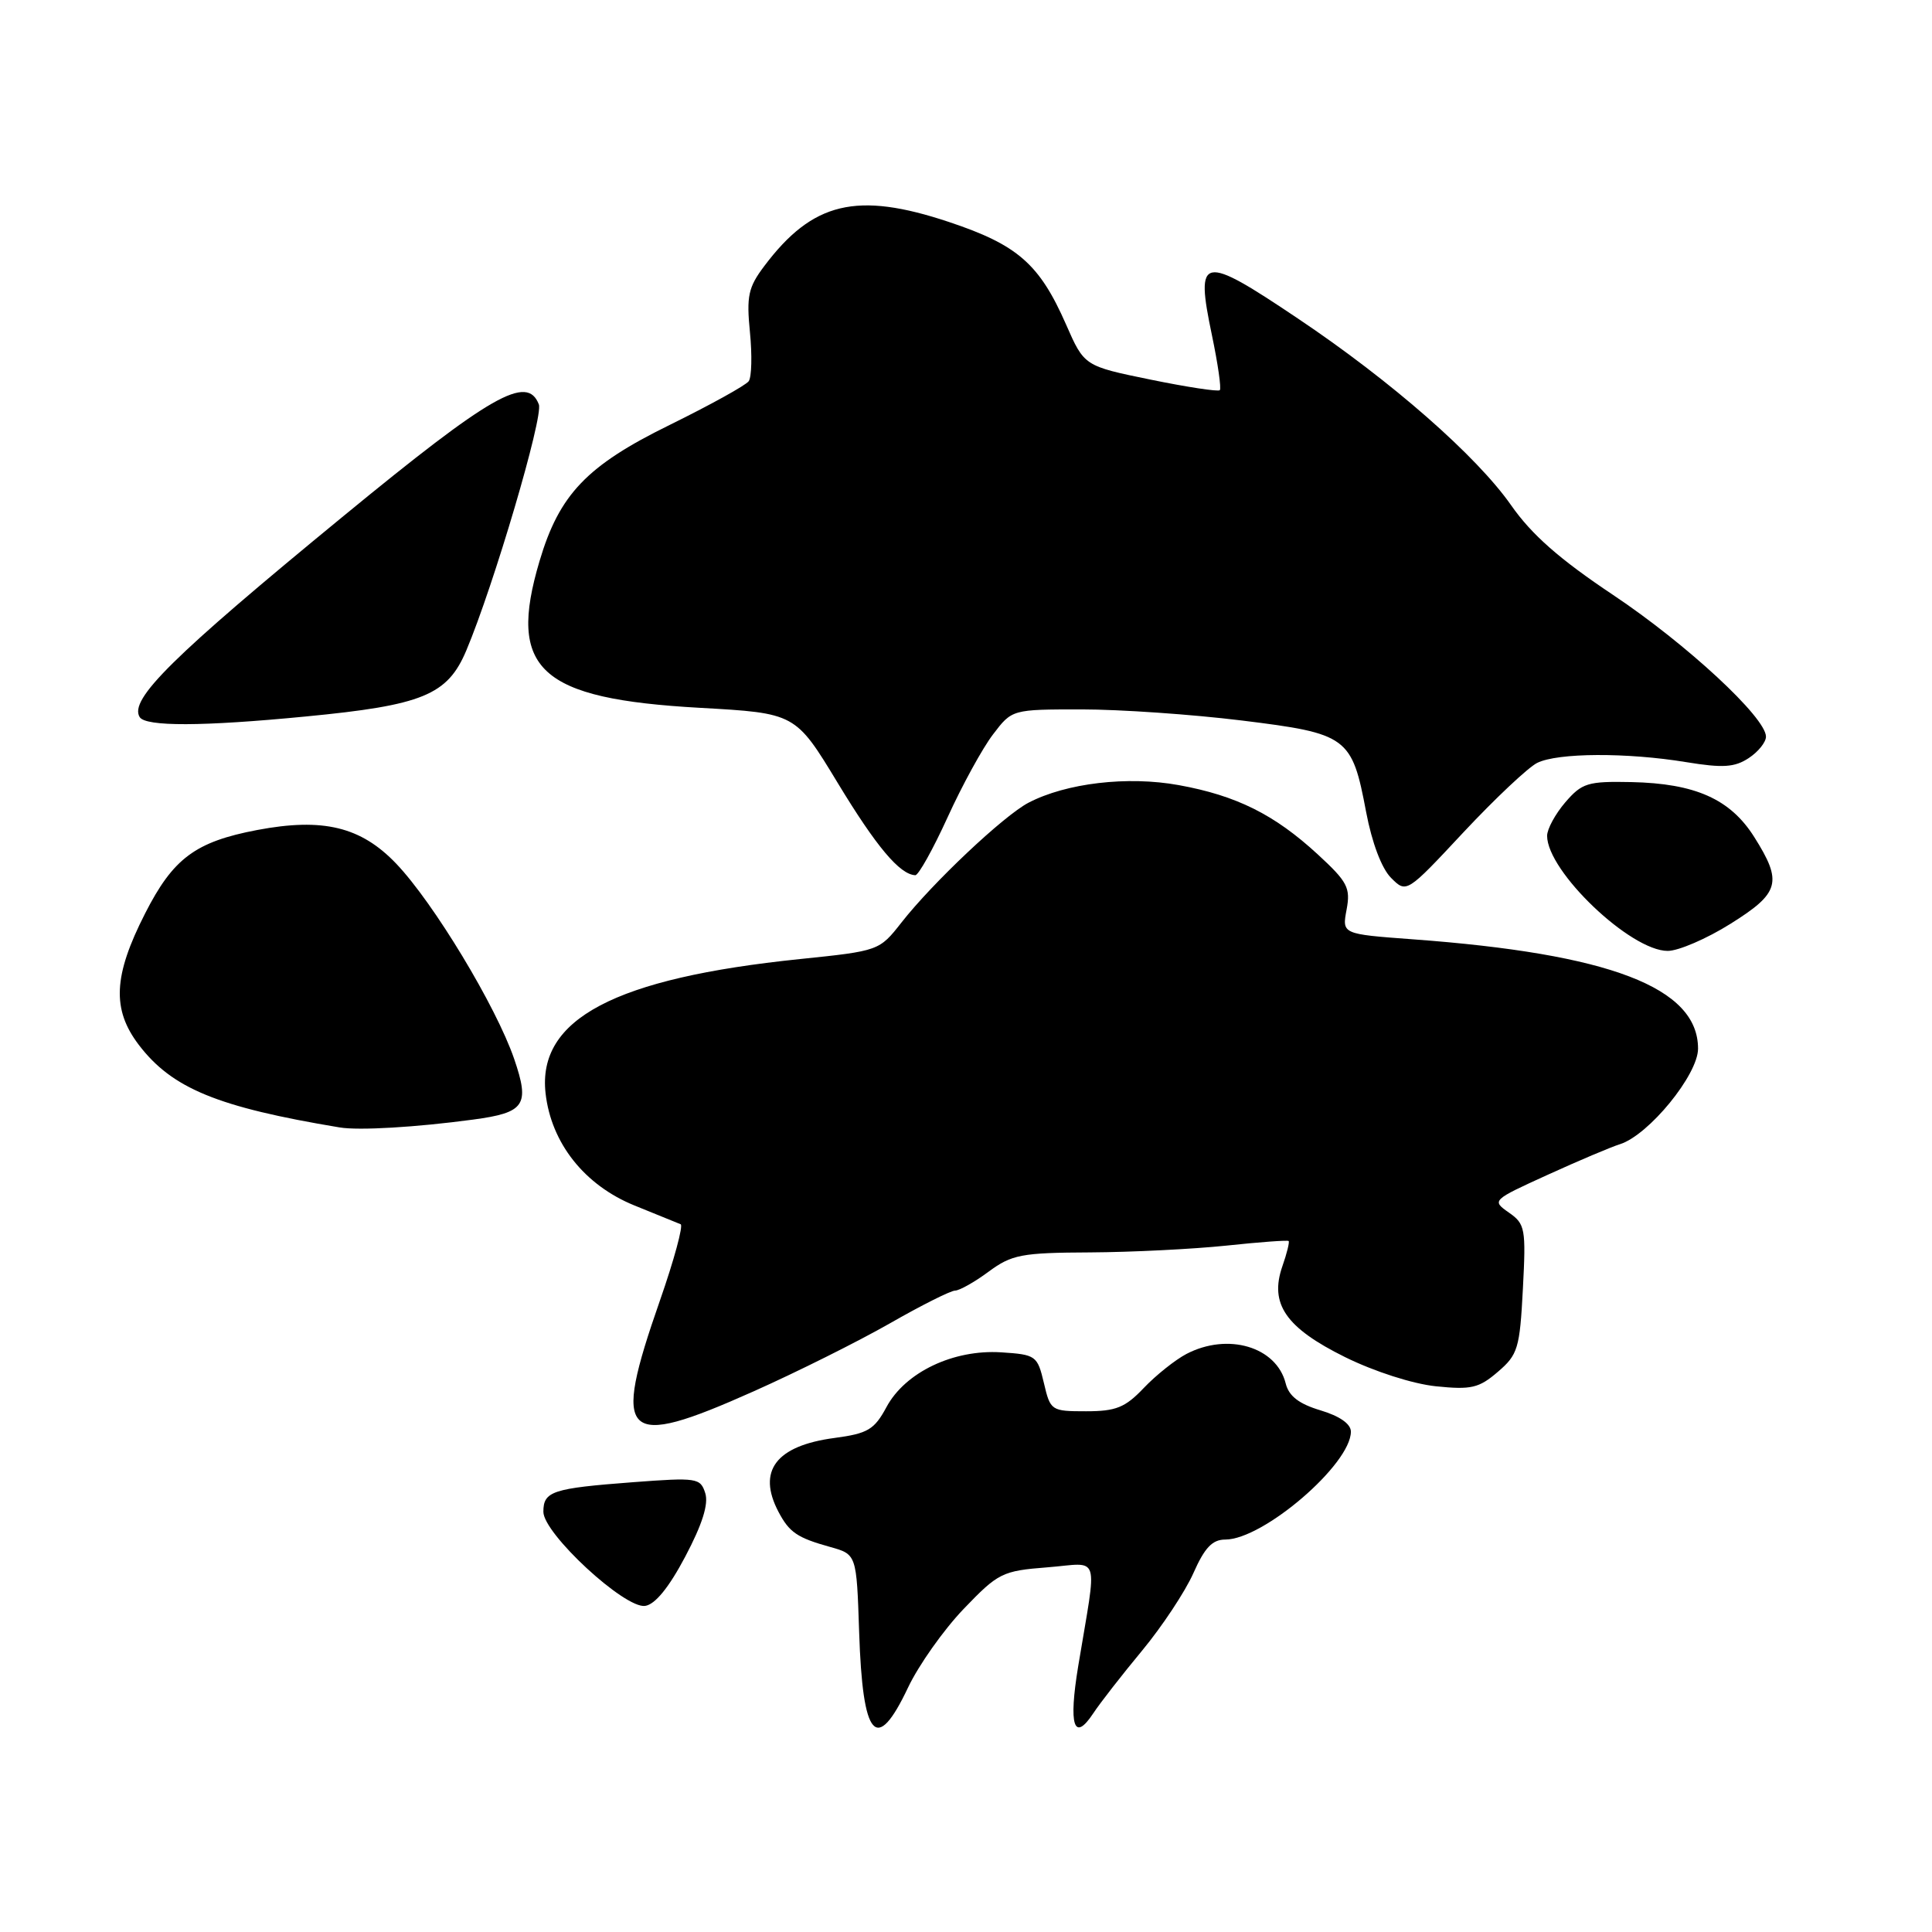 <?xml version="1.0" encoding="UTF-8" standalone="no"?>
<!DOCTYPE svg PUBLIC "-//W3C//DTD SVG 1.1//EN" "http://www.w3.org/Graphics/SVG/1.1/DTD/svg11.dtd" >
<svg xmlns="http://www.w3.org/2000/svg" xmlns:xlink="http://www.w3.org/1999/xlink" version="1.1" viewBox="0 0 256 256">
 <g >
 <path fill="currentColor"
d=" M 120.32 223.61 C 121.72 220.65 125.03 215.97 127.68 213.20 C 132.28 208.41 132.79 208.15 138.78 207.68 C 145.92 207.12 145.40 205.45 142.87 220.76 C 141.57 228.65 142.29 230.91 144.86 227.03 C 145.76 225.66 148.67 221.93 151.33 218.72 C 153.98 215.52 157.04 210.90 158.13 208.45 C 159.62 205.08 160.64 204.00 162.35 204.00 C 167.39 204.00 179.00 194.02 179.00 189.70 C 179.00 188.68 177.52 187.64 174.98 186.88 C 172.11 186.02 170.78 184.99 170.36 183.31 C 169.14 178.45 162.70 176.54 157.20 179.41 C 155.72 180.19 153.18 182.21 151.56 183.91 C 149.09 186.51 147.88 187.00 143.91 187.00 C 139.29 187.00 139.18 186.93 138.32 183.25 C 137.46 179.63 137.27 179.49 132.65 179.19 C 126.32 178.79 119.94 181.83 117.46 186.45 C 115.85 189.44 114.99 189.95 110.56 190.54 C 102.82 191.57 100.30 194.90 103.15 200.32 C 104.59 203.05 105.62 203.76 110.00 204.98 C 113.50 205.96 113.50 205.96 113.84 216.23 C 114.30 230.40 116.12 232.48 120.32 223.61 Z  M 90.81 206.24 C 93.06 201.98 93.91 199.29 93.45 197.85 C 92.81 195.83 92.36 195.76 83.87 196.40 C 73.18 197.21 72.00 197.60 72.00 200.32 C 72.00 203.20 82.78 213.18 85.48 212.79 C 86.81 212.60 88.64 210.35 90.81 206.24 Z  M 99.86 184.36 C 105.58 181.81 113.69 177.76 117.88 175.37 C 122.07 172.97 125.98 171.01 126.56 171.01 C 127.14 171.00 129.14 169.88 131.00 168.50 C 134.07 166.24 135.33 165.99 144.44 165.95 C 149.97 165.92 158.10 165.51 162.50 165.05 C 166.90 164.58 170.61 164.31 170.75 164.44 C 170.89 164.57 170.52 166.08 169.92 167.79 C 168.19 172.77 170.36 175.93 178.22 179.82 C 182.09 181.73 187.18 183.37 190.27 183.69 C 194.95 184.17 195.97 183.93 198.48 181.77 C 201.13 179.50 201.38 178.67 201.79 170.79 C 202.21 162.79 202.10 162.18 199.93 160.67 C 197.65 159.07 197.69 159.03 205.07 155.67 C 209.15 153.81 213.47 151.98 214.66 151.61 C 218.47 150.40 225.00 142.41 225.00 138.95 C 225.00 130.85 213.32 126.38 187.16 124.46 C 177.82 123.77 177.82 123.77 178.43 120.53 C 178.97 117.64 178.56 116.85 174.62 113.22 C 168.88 107.93 163.85 105.42 156.18 104.03 C 149.41 102.80 141.27 103.76 136.27 106.37 C 132.98 108.10 123.58 116.96 119.44 122.25 C 116.51 125.98 116.47 126.00 106.00 127.08 C 81.45 129.61 71.19 135.02 72.29 144.86 C 73.03 151.46 77.44 157.03 84.04 159.72 C 87.04 160.94 89.81 162.06 90.19 162.22 C 90.56 162.37 89.33 166.93 87.44 172.34 C 81.02 190.73 82.46 192.13 99.86 184.36 Z  M 62.70 148.35 C 69.56 147.43 70.23 146.44 68.13 140.31 C 65.74 133.35 57.44 119.61 52.50 114.44 C 47.82 109.54 42.80 108.33 34.08 109.98 C 25.88 111.54 22.94 113.73 19.22 121.05 C 15.01 129.31 14.81 133.75 18.40 138.46 C 22.80 144.22 28.82 146.70 45.00 149.39 C 47.55 149.82 55.15 149.37 62.70 148.35 Z  M 229.28 122.42 C 235.84 118.32 236.23 116.90 232.44 110.90 C 229.27 105.88 224.63 103.81 216.16 103.63 C 210.38 103.51 209.62 103.75 207.41 106.31 C 206.09 107.85 205.00 109.85 205.00 110.75 C 205.00 115.46 216.05 126.00 220.98 126.00 C 222.40 126.00 226.14 124.39 229.28 122.42 Z  M 203.68 101.09 C 206.39 99.74 215.56 99.69 223.45 100.99 C 228.28 101.78 229.84 101.68 231.70 100.46 C 232.97 99.63 234.00 98.35 234.00 97.61 C 234.00 95.08 223.51 85.36 213.74 78.83 C 206.65 74.10 202.95 70.84 200.24 66.96 C 195.67 60.42 184.38 50.52 172.00 42.22 C 159.20 33.62 158.36 33.78 160.59 44.43 C 161.38 48.21 161.85 51.48 161.63 51.70 C 161.42 51.92 157.28 51.29 152.45 50.30 C 143.67 48.50 143.67 48.50 141.26 43.00 C 137.73 34.97 134.85 32.45 125.73 29.41 C 113.52 25.34 107.67 26.74 101.26 35.27 C 99.15 38.07 98.90 39.24 99.37 44.01 C 99.67 47.04 99.60 49.96 99.21 50.51 C 98.82 51.06 94.09 53.67 88.71 56.32 C 77.75 61.70 74.11 65.51 71.49 74.35 C 67.22 88.72 71.46 92.60 92.73 93.79 C 105.40 94.50 105.40 94.50 111.00 103.74 C 116.12 112.19 119.22 115.88 121.28 115.97 C 121.70 115.99 123.63 112.53 125.56 108.30 C 127.49 104.06 130.20 99.11 131.59 97.30 C 134.10 94.00 134.10 94.00 143.34 94.00 C 148.42 94.00 157.96 94.66 164.54 95.47 C 178.57 97.20 179.14 97.62 181.02 107.60 C 181.79 111.67 183.08 115.08 184.32 116.32 C 186.37 118.37 186.37 118.37 193.93 110.27 C 198.10 105.82 202.48 101.69 203.68 101.09 Z  M 40.50 94.94 C 56.01 93.45 59.29 92.10 61.78 86.21 C 65.40 77.64 72.02 55.20 71.40 53.59 C 69.86 49.58 65.09 52.30 45.50 68.39 C 22.82 87.01 17.07 92.69 18.51 95.02 C 19.30 96.29 26.80 96.27 40.50 94.94 Z "/>
</g>
</svg>